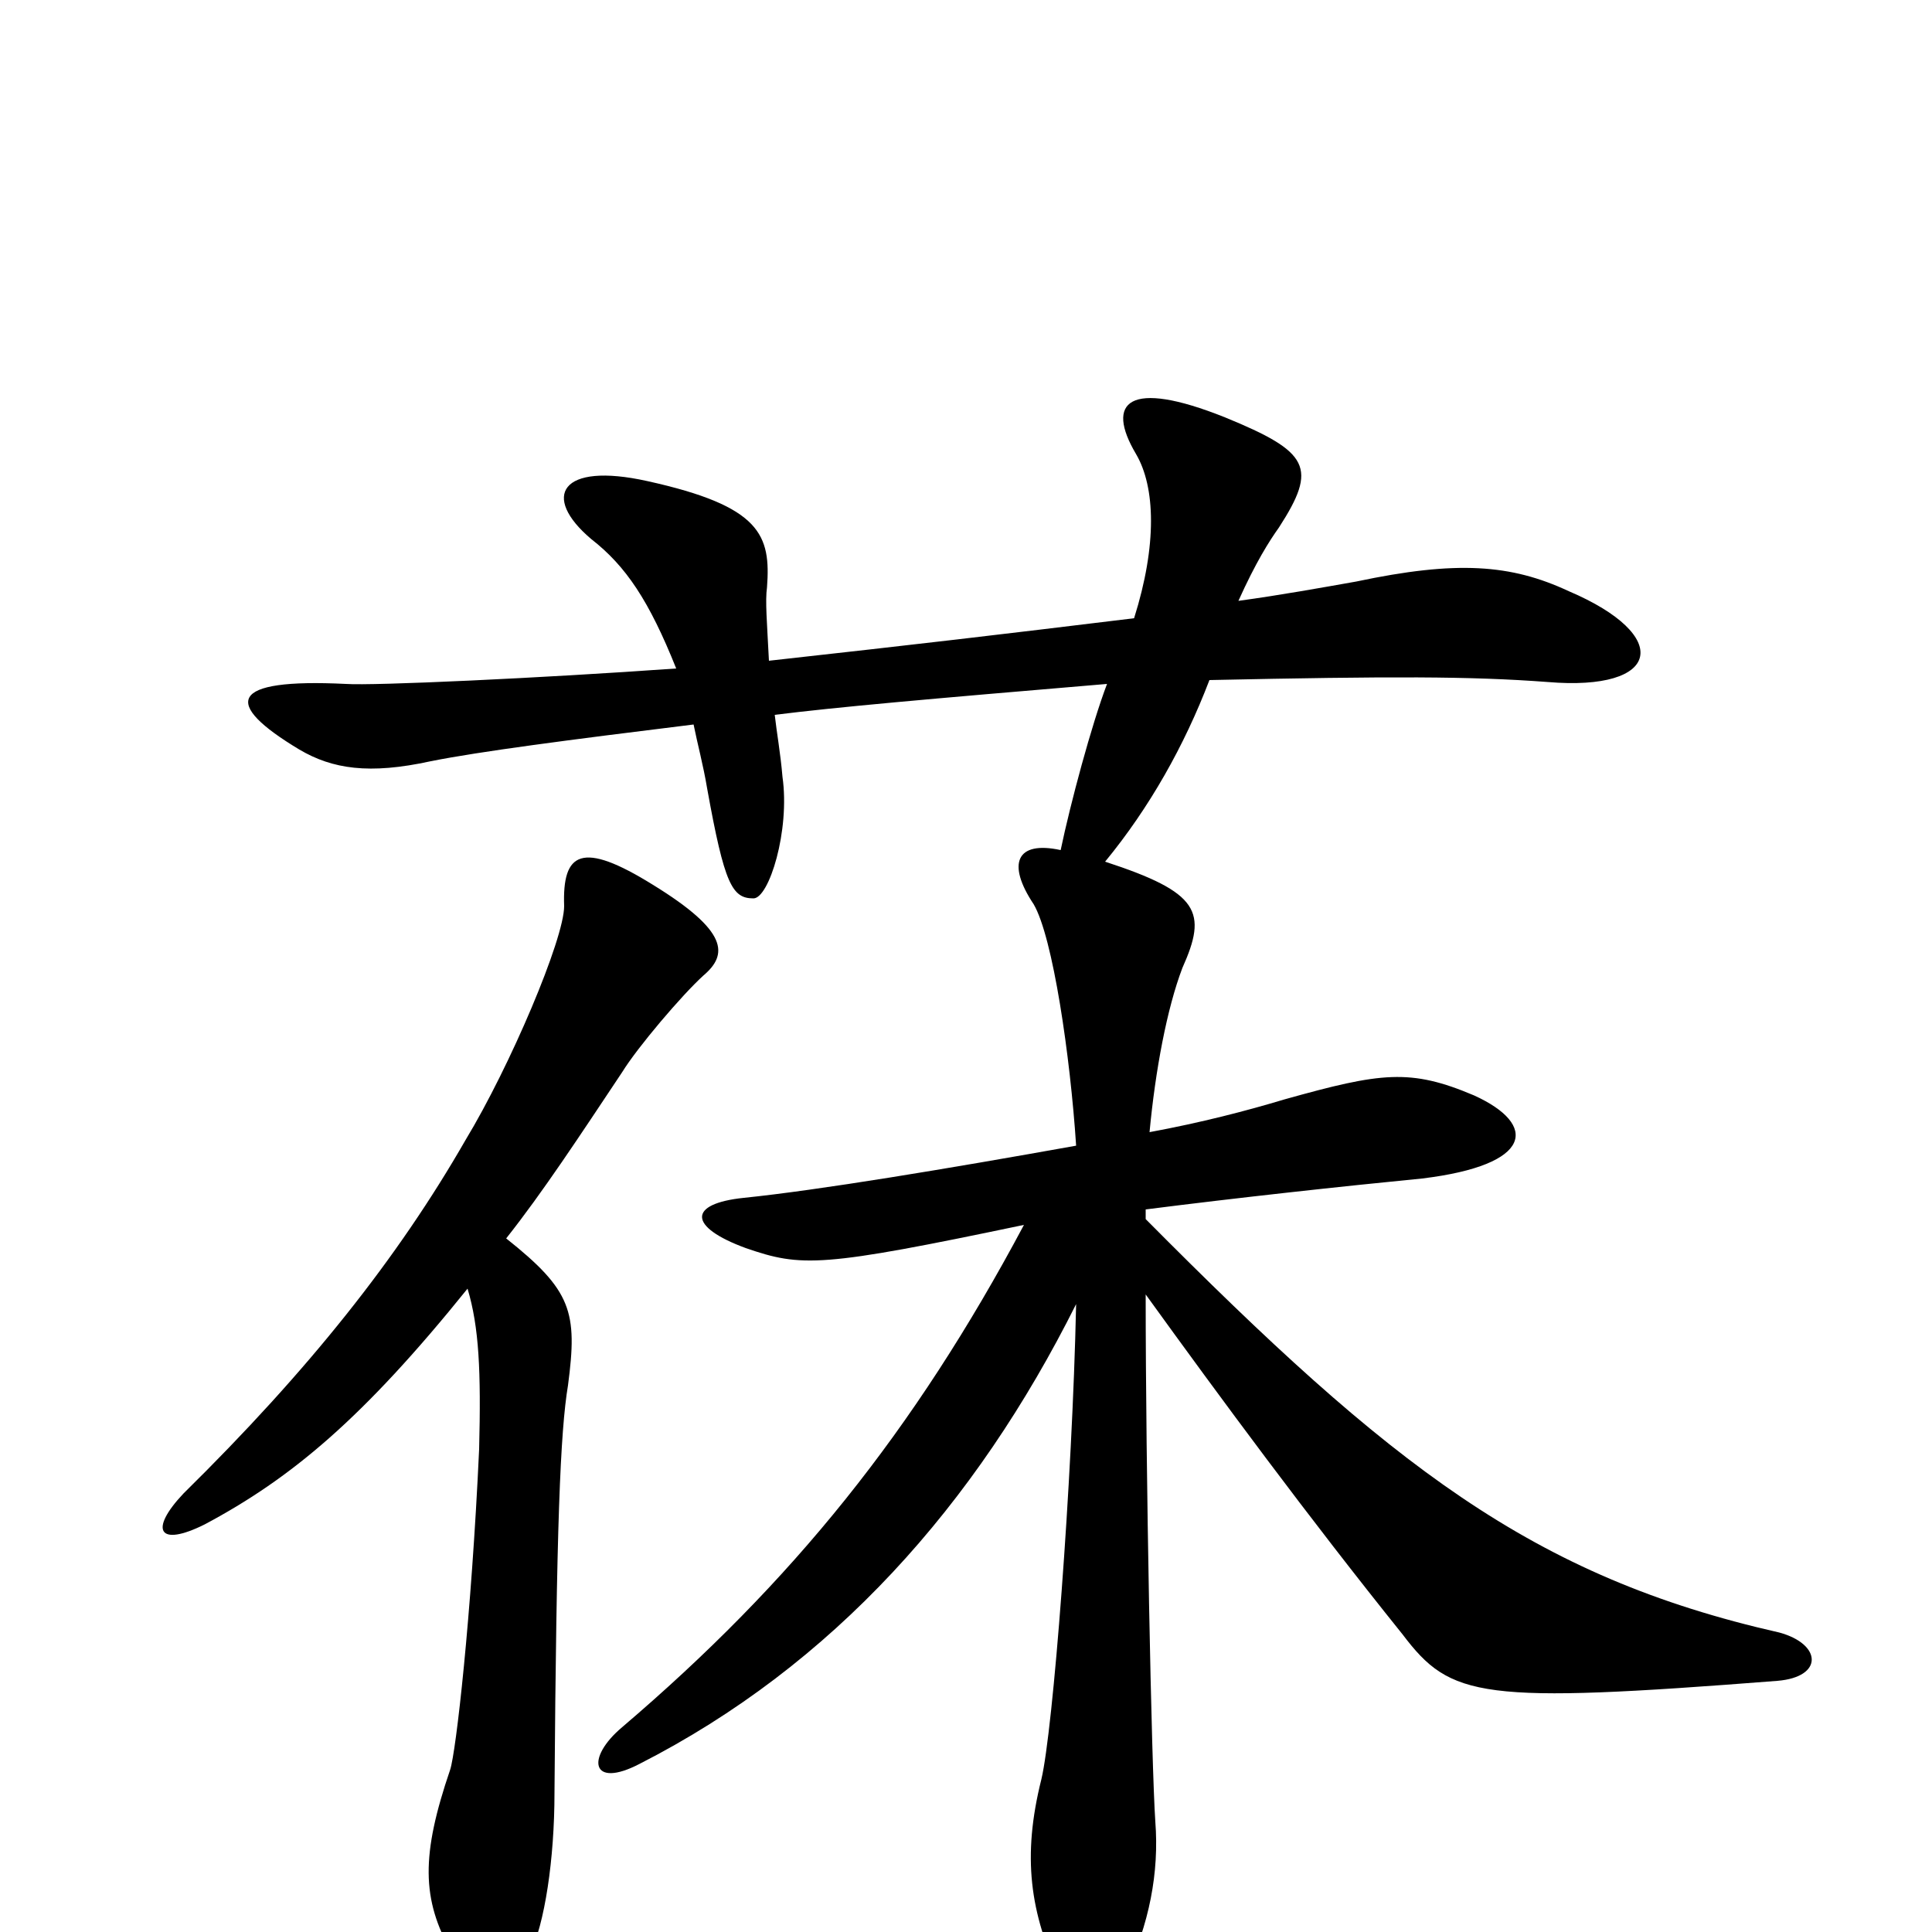 <svg xmlns="http://www.w3.org/2000/svg" viewBox="0 -1000 1000 1000">
	<path fill="#000000" d="M593 -374C640 -380 695 -386 736 -390C794 -397 796 -418 763 -433C730 -447 715 -445 665 -431C645 -425 622 -419 595 -414C598 -446 604 -478 612 -499C625 -528 621 -538 572 -554C595 -582 613 -614 626 -648C720 -650 761 -650 801 -647C860 -642 866 -671 812 -694C782 -708 754 -710 702 -699C685 -696 663 -692 641 -689C650 -709 657 -720 662 -727C682 -758 678 -766 634 -784C584 -804 572 -792 588 -765C598 -748 599 -718 587 -680C513 -671 479 -667 398 -658C397 -678 396 -689 397 -696C399 -723 394 -738 335 -751C290 -761 280 -743 306 -721C324 -707 336 -689 350 -654C280 -649 193 -645 179 -646C118 -649 115 -636 155 -612C172 -602 191 -599 223 -606C248 -611 294 -617 359 -625C361 -615 364 -604 366 -592C375 -542 379 -535 390 -535C398 -535 409 -570 405 -598C404 -610 402 -621 401 -630C433 -634 478 -638 573 -646C565 -625 554 -584 549 -560C526 -565 521 -553 535 -532C545 -515 554 -453 557 -407C490 -395 424 -384 385 -380C356 -377 356 -365 386 -354C415 -344 425 -344 530 -366C473 -259 410 -181 322 -106C303 -90 306 -74 331 -87C431 -138 505 -221 557 -325C555 -232 545 -104 539 -79C529 -39 533 -10 549 24C560 45 571 46 582 23C595 -4 600 -31 598 -57C596 -86 593 -238 593 -330C632 -276 677 -215 726 -154C751 -121 766 -118 920 -130C944 -132 943 -149 921 -155C793 -184 720 -241 593 -369ZM242 -333C248 -313 249 -290 248 -250C244 -163 236 -93 233 -84C218 -40 218 -17 234 11C251 38 264 35 274 12C282 -4 287 -38 287 -72C288 -210 290 -259 294 -283C299 -321 296 -332 262 -359C281 -383 300 -412 322 -445C330 -458 353 -485 364 -495C377 -506 377 -518 338 -542C301 -565 291 -559 292 -531C292 -514 264 -448 241 -410C206 -349 160 -291 95 -227C77 -208 82 -199 106 -211C151 -235 188 -266 242 -333Z"/>
</svg>